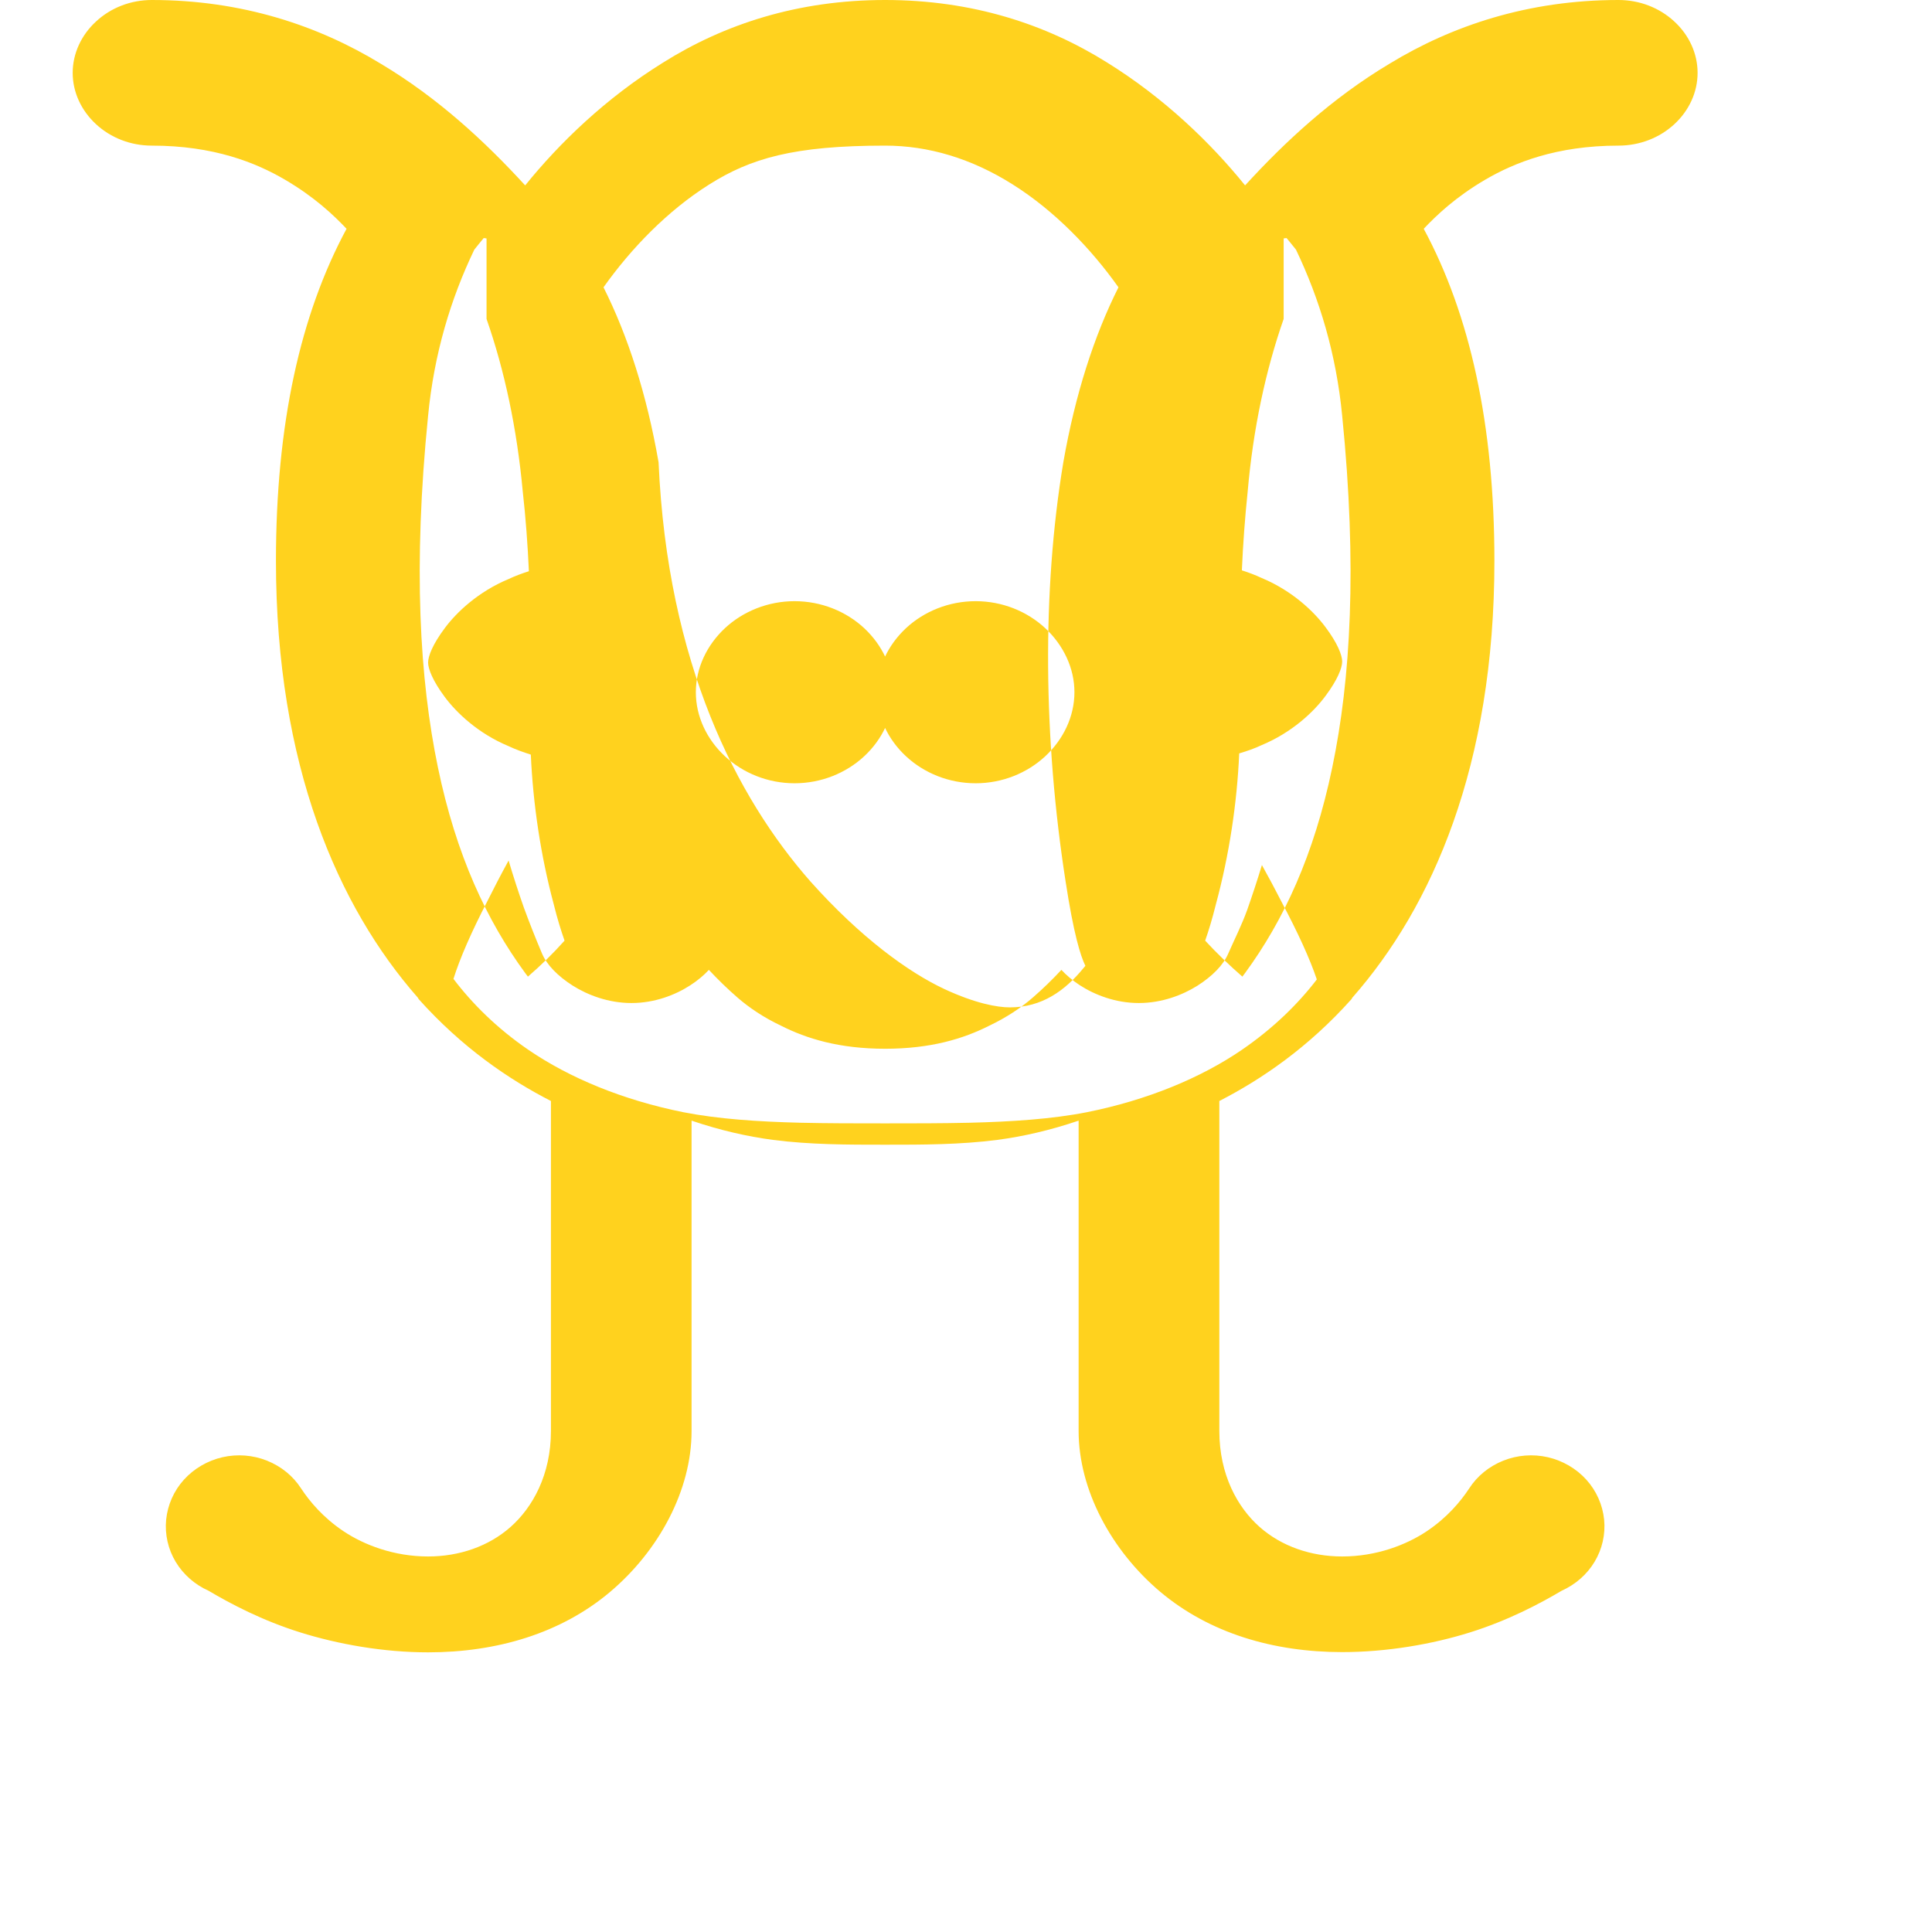 <svg width="40" height="40" viewBox="0 0 24 24" fill="none" xmlns="http://www.w3.org/2000/svg">
  <path d="M10.995 0C9.91 0 8.995 0.301 8.236 0.778C7.525 1.219 6.949 1.777 6.524 2.303C6.03 1.764 5.446 1.219 4.729 0.791C3.956 0.32 3.009 0 1.886 0C1.624 0 1.377 0.096 1.193 0.267C1.009 0.436 0.903 0.666 0.903 0.905C0.903 1.145 1.009 1.373 1.193 1.543C1.377 1.713 1.624 1.809 1.886 1.809C2.656 1.809 3.179 2.021 3.538 2.231C3.908 2.447 4.15 2.678 4.305 2.842C3.731 3.908 3.428 5.267 3.428 6.968C3.428 9.513 4.202 11.266 5.186 12.388C5.19 12.393 5.193 12.398 5.197 12.402V12.407C5.739 13.014 6.323 13.41 6.844 13.677V17.775C6.844 18.32 6.617 18.725 6.343 18.968C6.071 19.209 5.706 19.335 5.318 19.335C4.893 19.335 4.521 19.191 4.268 19.022C4.015 18.853 3.847 18.652 3.741 18.491C3.641 18.335 3.492 18.215 3.317 18.145C3.142 18.075 2.949 18.06 2.764 18.102C2.58 18.144 2.411 18.242 2.285 18.381C2.159 18.52 2.083 18.694 2.064 18.877C2.046 19.061 2.088 19.245 2.183 19.403C2.278 19.56 2.421 19.685 2.591 19.761C2.868 19.925 3.259 20.131 3.729 20.278C4.201 20.426 4.766 20.526 5.318 20.526C6.172 20.526 6.968 20.29 7.578 19.776C8.185 19.264 8.591 18.511 8.591 17.777V13.921C8.944 14.041 9.284 14.118 9.601 14.16C10.068 14.22 10.529 14.22 10.995 14.22C11.462 14.22 11.924 14.22 12.39 14.16C12.707 14.118 13.046 14.041 13.399 13.921V17.775C13.399 18.508 13.806 19.262 14.413 19.774C15.023 20.287 15.818 20.523 16.673 20.523C17.225 20.523 17.79 20.426 18.262 20.278C18.731 20.131 19.122 19.925 19.399 19.761C19.57 19.684 19.713 19.56 19.808 19.402C19.903 19.244 19.945 19.061 19.927 18.877C19.908 18.693 19.831 18.519 19.706 18.381C19.58 18.242 19.411 18.144 19.227 18.102C19.043 18.06 18.849 18.075 18.674 18.145C18.499 18.215 18.35 18.335 18.25 18.491C18.144 18.652 17.976 18.853 17.723 19.022C17.47 19.191 17.098 19.335 16.673 19.335C16.285 19.335 15.919 19.209 15.647 18.968C15.373 18.725 15.147 18.32 15.147 17.775V13.677C15.667 13.41 16.252 13.014 16.793 12.407V12.402C16.797 12.398 16.8 12.393 16.804 12.388C17.789 11.266 18.564 9.515 18.564 6.968C18.564 5.268 18.259 3.906 17.686 2.842C17.841 2.678 18.082 2.447 18.452 2.231C18.812 2.021 19.336 1.809 20.105 1.809C20.367 1.809 20.615 1.713 20.799 1.543C20.983 1.373 21.088 1.145 21.088 0.905C21.088 0.666 20.983 0.436 20.799 0.267C20.615 0.096 20.367 0 20.105 0C18.982 0 18.035 0.32 17.262 0.791C16.545 1.219 15.96 1.764 15.467 2.303C15.042 1.777 14.465 1.219 13.755 0.778C12.994 0.301 12.08 0 10.995 0ZM10.995 1.809C11.532 1.809 12.067 1.967 12.583 2.293C13.099 2.618 13.552 3.087 13.894 3.569C13.592 4.17 13.357 4.898 13.209 5.743C12.943 7.34 12.962 9.183 13.237 10.948C13.338 11.606 13.422 11.873 13.483 11.998C13.473 12.01 13.464 12.02 13.456 12.03C13.229 12.306 12.943 12.514 12.545 12.514C12.386 12.514 12.115 12.464 11.735 12.288C11.293 12.082 10.695 11.653 10.066 10.948C9.153 9.909 8.292 8.247 8.181 5.743C8.034 4.898 7.799 4.17 7.497 3.569C7.839 3.087 8.292 2.618 8.808 2.293C9.324 1.967 9.859 1.809 10.995 1.809ZM6.044 3.962C6.268 4.603 6.422 5.325 6.494 6.107C6.531 6.435 6.555 6.767 6.57 7.096C6.484 7.123 6.399 7.155 6.318 7.193C5.941 7.35 5.671 7.606 5.525 7.803C5.377 8.001 5.318 8.15 5.318 8.23C5.318 8.31 5.377 8.459 5.525 8.658C5.671 8.855 5.941 9.112 6.318 9.269C6.405 9.31 6.499 9.344 6.594 9.374C6.621 9.978 6.714 10.62 6.88 11.238C6.924 11.416 6.969 11.559 7.013 11.685C6.87 11.845 6.718 11.994 6.558 12.132C6.547 12.117 6.535 12.102 6.524 12.087C6.048 11.437 5.667 10.627 5.44 9.533C5.214 8.444 5.129 7.044 5.318 5.164C5.392 4.397 5.598 3.713 5.892 3.101C5.932 3.052 5.97 3.003 6.009 2.957C6.02 2.958 6.033 2.96 6.044 2.962V3.962ZM15.946 3.962V2.962C15.958 2.96 15.971 2.958 15.982 2.957C16.021 3.003 16.059 3.052 16.099 3.101C16.392 3.713 16.599 4.397 16.673 5.164C16.862 7.044 16.777 8.444 16.55 9.533C16.323 10.627 15.943 11.437 15.467 12.087C15.456 12.102 15.444 12.117 15.433 12.132C15.273 11.992 15.118 11.844 14.971 11.685C15.015 11.559 15.059 11.416 15.103 11.238C15.272 10.615 15.367 9.97 15.394 9.359C15.492 9.33 15.587 9.297 15.673 9.256C16.05 9.099 16.32 8.843 16.466 8.645C16.614 8.447 16.673 8.298 16.673 8.218C16.673 8.138 16.614 7.988 16.466 7.791C16.32 7.594 16.05 7.337 15.673 7.18C15.594 7.143 15.511 7.112 15.427 7.085C15.441 6.76 15.465 6.434 15.499 6.107C15.567 5.325 15.722 4.603 15.946 3.962ZM9.87 7.468C10.201 7.468 10.51 7.594 10.735 7.803C10.96 8.013 11.097 8.298 11.097 8.599C11.097 8.901 10.96 9.186 10.735 9.395C10.51 9.604 10.201 9.73 9.87 9.73C9.54 9.73 9.231 9.604 9.006 9.395C8.781 9.186 8.644 8.901 8.644 8.599C8.644 8.298 8.781 8.013 9.006 7.803C9.231 7.594 9.54 7.468 9.87 7.468ZM12.12 7.468C12.45 7.468 12.759 7.594 12.984 7.803C13.209 8.013 13.347 8.298 13.347 8.599C13.347 8.901 13.209 9.186 12.984 9.395C12.759 9.604 12.45 9.73 12.12 9.73C11.789 9.73 11.48 9.604 11.255 9.395C11.03 9.186 10.893 8.901 10.893 8.599C10.893 8.298 11.03 8.013 11.255 7.803C11.48 7.594 11.789 7.468 12.12 7.468ZM6.318 10.69C6.377 10.888 6.44 11.082 6.507 11.273C6.578 11.467 6.654 11.658 6.733 11.845C6.794 11.988 6.93 12.126 7.115 12.244C7.301 12.361 7.558 12.46 7.844 12.46C8.134 12.46 8.391 12.359 8.576 12.239C8.669 12.179 8.746 12.113 8.806 12.048C8.919 12.169 9.036 12.283 9.159 12.39C9.306 12.518 9.487 12.64 9.703 12.742C10.021 12.903 10.427 13.028 10.995 13.028C11.564 13.028 11.969 12.903 12.288 12.742C12.502 12.64 12.686 12.518 12.832 12.39C12.955 12.283 13.072 12.17 13.185 12.048C13.245 12.113 13.322 12.179 13.414 12.239C13.6 12.359 13.857 12.46 14.147 12.46C14.433 12.46 14.69 12.361 14.876 12.244C15.061 12.126 15.197 11.988 15.258 11.845C15.335 11.669 15.427 11.488 15.494 11.301C15.559 11.116 15.619 10.933 15.676 10.746C15.762 10.9 15.843 11.053 15.921 11.205C16.123 11.586 16.271 11.908 16.358 12.167C16.123 12.474 15.814 12.776 15.426 13.042C14.917 13.39 14.255 13.665 13.503 13.816C13.066 13.902 12.567 13.934 12.05 13.947C11.707 13.955 11.353 13.955 10.995 13.955C10.638 13.955 10.284 13.955 9.94 13.947C9.423 13.934 8.925 13.902 8.487 13.816C7.736 13.665 7.074 13.39 6.565 13.042C6.176 12.776 5.868 12.47 5.633 12.16C5.714 11.902 5.856 11.578 6.053 11.197C6.136 11.031 6.223 10.863 6.318 10.69Z" fill="#FFD21E"/>
</svg>